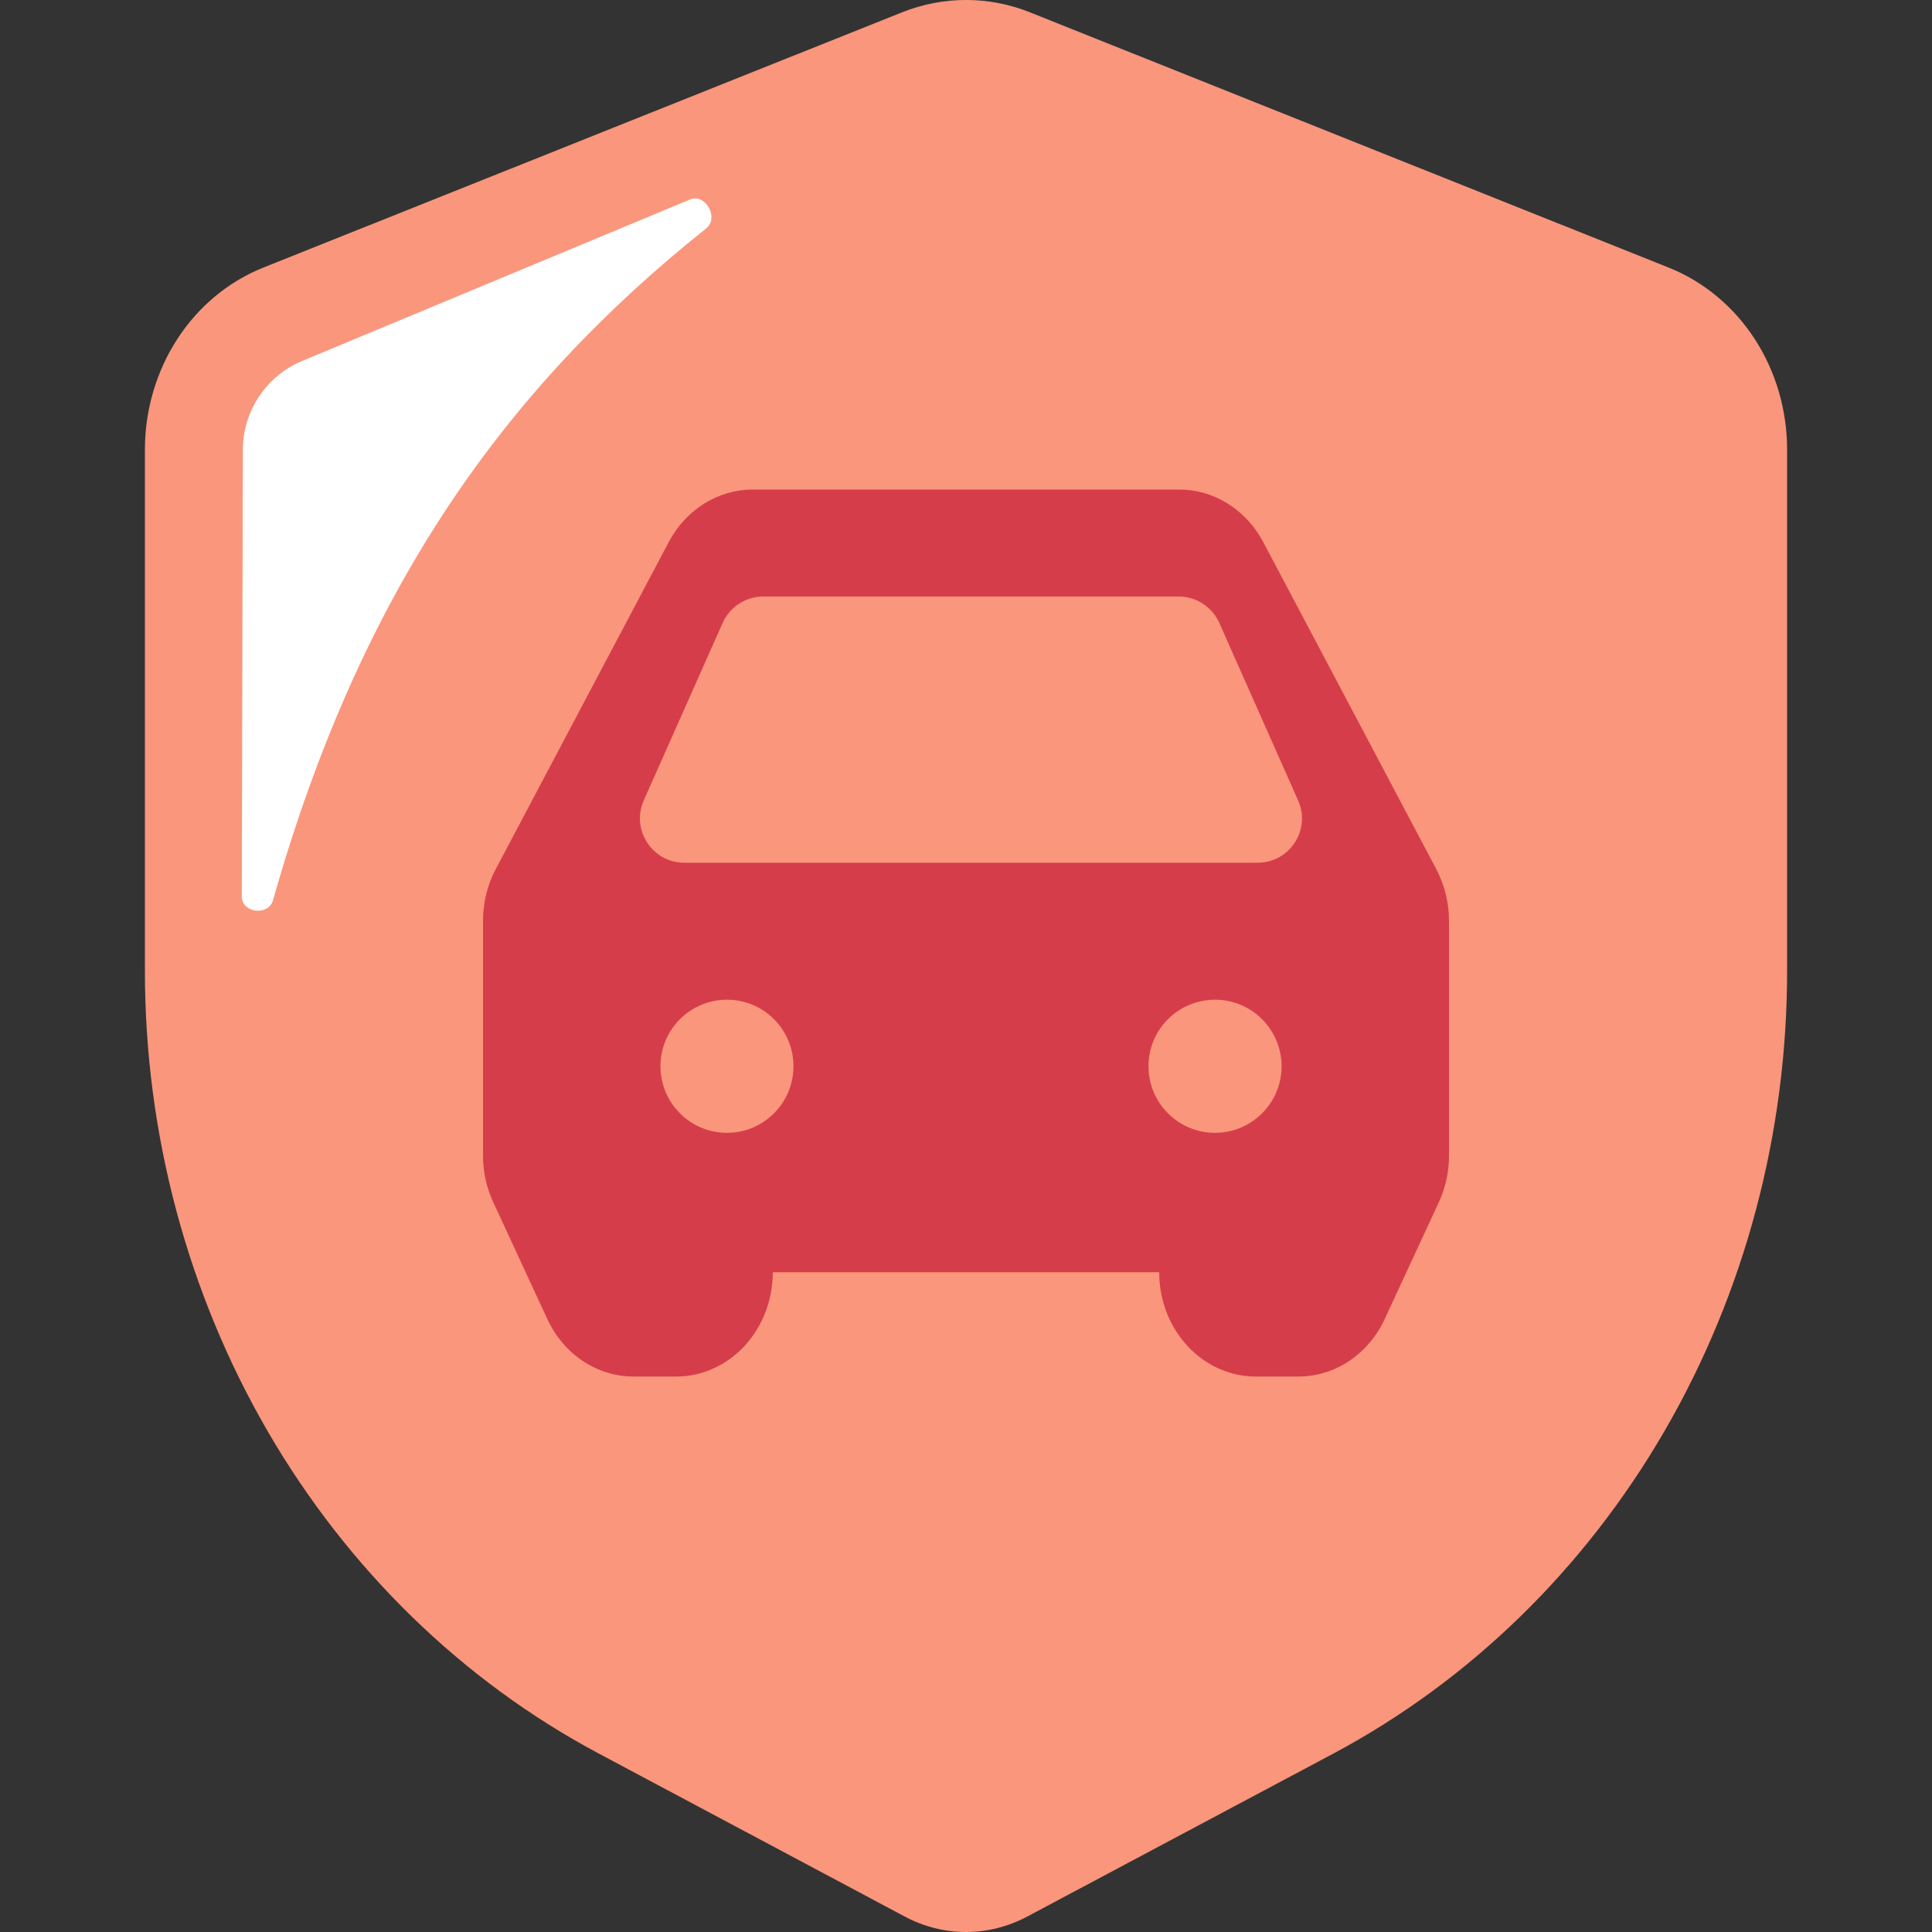 <svg width="20" height="20" viewBox="0 0 20 20" fill="none" xmlns="http://www.w3.org/2000/svg">
<rect x="0" y="0" width="20" height="20" fill="#333333" stroke="none"/>
<g clip-path="url(#clip0_6357_30210)">
<path d="M10.663 0.128L17.274 2.77C17.634 2.914 17.945 3.171 18.164 3.508C18.383 3.845 18.5 4.245 18.5 4.655V10.052C18.5 11.734 18.061 13.383 17.231 14.814C16.401 16.245 15.213 17.401 13.801 18.154L10.634 19.84C10.437 19.945 10.22 20 10 20C9.78 20 9.563 19.945 9.366 19.84L6.199 18.153C4.787 17.401 3.599 16.244 2.769 14.813C1.94 13.382 1.5 11.733 1.5 10.051V4.656C1.5 4.246 1.617 3.846 1.836 3.509C2.055 3.171 2.366 2.914 2.726 2.77L9.337 0.128C9.764 -0.043 10.236 -0.043 10.663 0.128Z" fill="#FA967C"/>
<g style="mix-blend-mode:multiply">
<path fill-rule="evenodd" clip-rule="evenodd" d="M12.21 5.068C12.386 5.068 12.559 5.119 12.711 5.214C12.864 5.31 12.99 5.447 13.078 5.613L14.868 8.997C14.954 9.16 15 9.345 15 9.533V11.963C15 12.13 14.964 12.296 14.895 12.445L14.335 13.653C14.252 13.833 14.124 13.983 13.967 14.089C13.809 14.194 13.626 14.25 13.441 14.25H13C12.735 14.25 12.48 14.136 12.293 13.934C12.105 13.731 12 13.457 12 13.17H8C8 13.457 7.894 13.731 7.707 13.934C7.519 14.136 7.265 14.25 7 14.25H6.559C6.373 14.25 6.191 14.194 6.033 14.089C5.875 13.983 5.748 13.833 5.665 13.653L5.106 12.445C5.036 12.295 5 12.13 5 11.963V9.533C5 9.345 5.045 9.16 5.132 8.997L6.922 5.613C7.009 5.447 7.136 5.31 7.288 5.214C7.44 5.119 7.614 5.068 7.79 5.068H12.21ZM7.526 10.349C7.145 10.349 6.837 10.657 6.837 11.038C6.837 11.418 7.145 11.727 7.526 11.727C7.906 11.727 8.214 11.418 8.214 11.038C8.214 10.657 7.906 10.349 7.526 10.349ZM12.578 10.349C12.197 10.349 11.889 10.657 11.889 11.038C11.889 11.418 12.197 11.727 12.578 11.727C12.958 11.727 13.267 11.418 13.267 11.038C13.266 10.657 12.958 10.349 12.578 10.349ZM7.9 6.175C7.719 6.175 7.555 6.283 7.481 6.448L6.664 8.286C6.53 8.589 6.752 8.931 7.084 8.931H13.019C13.351 8.931 13.573 8.589 13.438 8.286L12.622 6.448C12.548 6.283 12.384 6.176 12.203 6.175H7.9Z" fill="#D63D4A"/>
</g>
<path d="M3.129 3.736L7.143 2.065C7.303 1.998 7.446 2.256 7.311 2.364C5.234 4.019 3.739 6.096 2.826 9.32C2.779 9.485 2.503 9.452 2.503 9.281L2.514 4.657C2.514 4.254 2.757 3.891 3.129 3.736Z" fill="white"/>
</g>
<defs>
<clipPath id="clip0_6357_30210">
<rect width="20" height="20" fill="white"/>
</clipPath>
</defs>
</svg>
